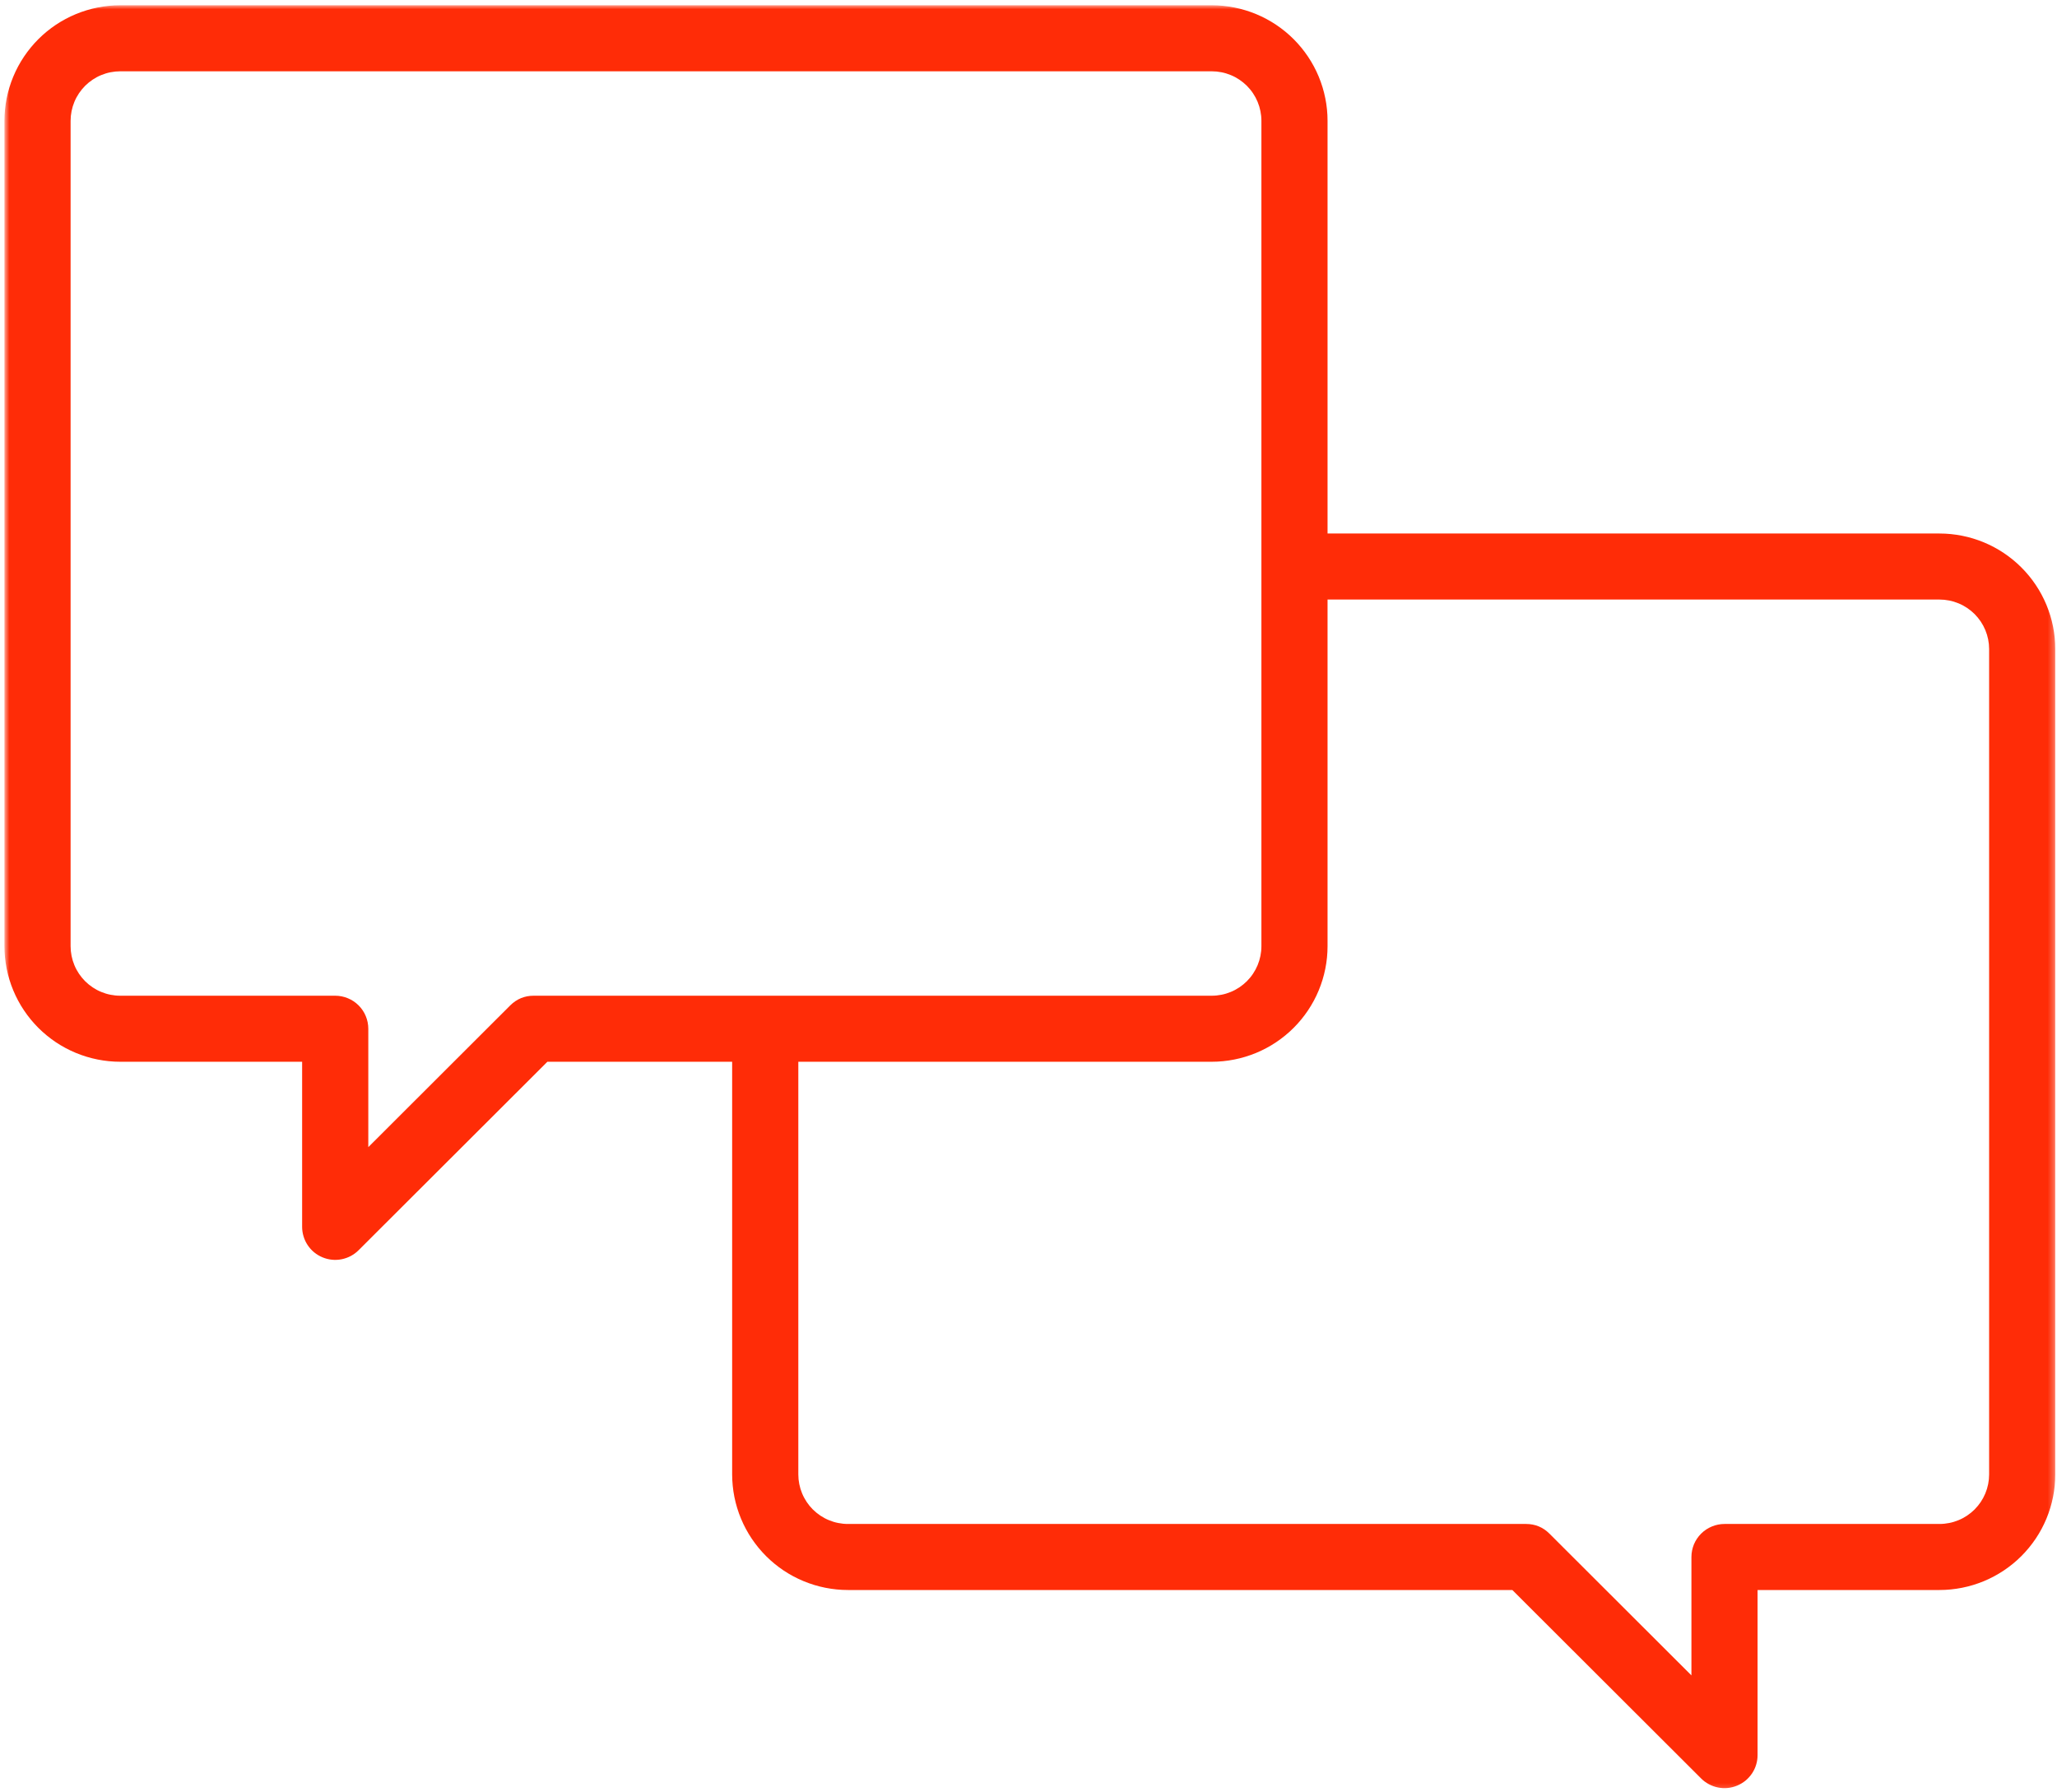 <svg width="334" height="291" viewBox="0 0 334 291" fill="none" xmlns="http://www.w3.org/2000/svg">
<mask id="mask0_501_3244" style="mask-type:luminance" maskUnits="userSpaceOnUse" x="0" y="0" width="334" height="291">
<path d="M0.719 0.802H333.719V290.802H0.719V0.802Z" fill="white"/>
</mask>
<g mask="url(#mask0_501_3244)">
<path d="M314.922 86.63H215.557V19.619C215.557 18.385 215.438 17.166 215.193 15.958C214.953 14.749 214.594 13.578 214.125 12.442C213.651 11.301 213.073 10.223 212.385 9.197C211.698 8.176 210.922 7.229 210.047 6.354C209.177 5.484 208.224 4.708 207.198 4.02C206.177 3.338 205.094 2.76 203.953 2.286C202.812 1.817 201.635 1.458 200.427 1.218C199.219 0.979 197.995 0.854 196.76 0.854H19.521C18.287 0.854 17.062 0.979 15.854 1.218C14.646 1.458 13.469 1.817 12.328 2.286C11.188 2.76 10.104 3.338 9.078 4.02C8.057 4.708 7.104 5.484 6.234 6.354C5.359 7.229 4.583 8.176 3.896 9.197C3.208 10.223 2.63 11.301 2.156 12.442C1.682 13.578 1.328 14.749 1.083 15.958C0.844 17.166 0.724 18.385 0.719 19.619V153.64C0.724 154.874 0.844 156.093 1.083 157.301C1.328 158.51 1.682 159.682 2.156 160.817C2.63 161.958 3.208 163.036 3.896 164.062C4.583 165.088 5.359 166.031 6.234 166.906C7.104 167.775 8.057 168.551 9.078 169.239C10.104 169.921 11.188 170.499 12.328 170.973C13.469 171.442 14.646 171.801 15.854 172.041C17.062 172.281 18.287 172.406 19.521 172.406H49.057V199.213C49.057 199.739 49.135 200.26 49.292 200.77C49.443 201.275 49.667 201.749 49.964 202.192C50.26 202.635 50.609 203.02 51.021 203.359C51.432 203.692 51.885 203.963 52.375 204.166C52.865 204.369 53.375 204.499 53.906 204.551C54.432 204.604 54.958 204.577 55.479 204.473C56 204.369 56.495 204.192 56.964 203.942C57.432 203.692 57.854 203.38 58.229 203.005L88.88 172.406H118.88V239.416C118.885 240.65 119.005 241.869 119.245 243.077C119.49 244.286 119.844 245.458 120.318 246.593C120.792 247.734 121.37 248.812 122.057 249.838C122.745 250.859 123.521 251.807 124.396 252.682C125.266 253.551 126.214 254.327 127.24 255.015C128.266 255.697 129.349 256.275 130.49 256.749C131.63 257.218 132.807 257.577 134.016 257.817C135.224 258.057 136.448 258.182 137.682 258.182H245.562L276.214 288.781C276.589 289.156 277.01 289.468 277.479 289.718C277.948 289.968 278.443 290.145 278.964 290.249C279.484 290.354 280.01 290.38 280.536 290.327C281.068 290.275 281.578 290.145 282.068 289.942C282.557 289.739 283.01 289.468 283.422 289.135C283.828 288.796 284.182 288.406 284.479 287.968C284.776 287.525 285 287.051 285.151 286.541C285.307 286.036 285.38 285.515 285.38 284.984V258.182H314.922C316.156 258.182 317.38 258.057 318.589 257.817C319.797 257.577 320.974 257.218 322.115 256.749C323.255 256.275 324.333 255.697 325.359 255.015C326.385 254.327 327.339 253.551 328.208 252.682C329.083 251.807 329.859 250.859 330.547 249.838C331.234 248.812 331.812 247.734 332.286 246.593C332.755 245.458 333.115 244.286 333.354 243.077C333.599 241.869 333.719 240.65 333.719 239.416V105.395C333.719 104.161 333.599 102.942 333.354 101.734C333.115 100.525 332.755 99.353 332.286 98.218C331.812 97.078 331.234 95.999 330.547 94.973C329.859 93.947 329.083 93.005 328.208 92.13C327.339 91.26 326.385 90.484 325.359 89.796C324.333 89.114 323.255 88.536 322.115 88.062C320.974 87.593 319.797 87.234 318.589 86.994C317.38 86.755 316.156 86.63 314.922 86.63ZM86.656 161.682C85.172 161.682 83.906 162.208 82.854 163.249L59.802 186.27V167.046C59.802 166.692 59.766 166.343 59.698 165.999C59.63 165.656 59.526 165.317 59.391 164.994C59.26 164.666 59.094 164.359 58.896 164.067C58.703 163.775 58.479 163.505 58.229 163.255C57.979 163.005 57.708 162.781 57.417 162.588C57.12 162.39 56.812 162.229 56.484 162.093C56.161 161.958 55.823 161.854 55.479 161.786C55.13 161.718 54.781 161.682 54.432 161.682H19.521C18.99 161.682 18.469 161.63 17.948 161.525C17.427 161.426 16.927 161.27 16.438 161.067C15.948 160.869 15.484 160.619 15.047 160.327C14.604 160.031 14.198 159.697 13.823 159.327C13.453 158.952 13.115 158.546 12.823 158.109C12.531 157.671 12.281 157.208 12.078 156.718C11.875 156.229 11.724 155.729 11.62 155.213C11.516 154.692 11.463 154.171 11.463 153.64V19.619C11.463 19.088 11.516 18.567 11.62 18.051C11.724 17.531 11.875 17.031 12.078 16.541C12.281 16.051 12.531 15.588 12.823 15.15C13.115 14.713 13.453 14.307 13.823 13.932C14.198 13.562 14.604 13.229 15.047 12.932C15.484 12.64 15.948 12.39 16.438 12.192C16.927 11.989 17.427 11.833 17.948 11.734C18.469 11.63 18.99 11.578 19.521 11.578H196.76C197.292 11.578 197.812 11.63 198.333 11.734C198.849 11.833 199.354 11.989 199.844 12.192C200.333 12.39 200.797 12.64 201.234 12.932C201.677 13.229 202.083 13.562 202.458 13.932C202.828 14.307 203.167 14.713 203.458 15.15C203.75 15.588 204 16.051 204.203 16.541C204.406 17.031 204.557 17.531 204.661 18.051C204.766 18.567 204.818 19.088 204.818 19.619V153.64C204.818 154.171 204.766 154.692 204.661 155.213C204.557 155.729 204.406 156.229 204.203 156.718C204 157.208 203.75 157.671 203.458 158.109C203.167 158.546 202.828 158.952 202.458 159.327C202.083 159.697 201.677 160.031 201.234 160.327C200.797 160.619 200.333 160.869 199.844 161.067C199.354 161.27 198.849 161.426 198.333 161.525C197.812 161.63 197.292 161.682 196.76 161.682H86.656ZM322.979 239.416C322.979 239.947 322.927 240.468 322.823 240.984C322.719 241.505 322.568 242.005 322.365 242.494C322.161 242.984 321.911 243.447 321.62 243.885C321.323 244.322 320.99 244.729 320.62 245.104C320.245 245.473 319.839 245.807 319.396 246.104C318.958 246.395 318.495 246.645 318.005 246.843C317.516 247.046 317.01 247.202 316.495 247.301C315.974 247.406 315.453 247.458 314.922 247.458H280.01C279.656 247.458 279.307 247.494 278.964 247.562C278.62 247.63 278.281 247.734 277.958 247.869C277.63 248.005 277.323 248.166 277.026 248.364C276.734 248.557 276.464 248.781 276.214 249.031C275.964 249.281 275.74 249.551 275.547 249.843C275.349 250.135 275.182 250.442 275.047 250.77C274.917 251.093 274.812 251.432 274.745 251.775C274.677 252.119 274.641 252.468 274.641 252.822V272.046L251.583 249.025C250.536 247.984 249.271 247.458 247.786 247.458H137.682C137.151 247.458 136.63 247.406 136.109 247.301C135.589 247.202 135.089 247.046 134.599 246.843C134.109 246.645 133.646 246.395 133.208 246.104C132.766 245.807 132.359 245.473 131.984 245.104C131.609 244.729 131.276 244.322 130.984 243.885C130.693 243.447 130.443 242.984 130.24 242.494C130.036 242.005 129.885 241.505 129.781 240.984C129.677 240.468 129.625 239.947 129.625 239.416V172.406H196.76C197.995 172.406 199.219 172.281 200.427 172.041C201.635 171.801 202.812 171.442 203.953 170.973C205.094 170.499 206.177 169.921 207.198 169.239C208.224 168.551 209.177 167.775 210.047 166.906C210.922 166.031 211.698 165.088 212.385 164.062C213.073 163.036 213.651 161.958 214.125 160.817C214.594 159.682 214.953 158.51 215.193 157.301C215.438 156.093 215.557 154.874 215.557 153.64V97.353H314.922C315.453 97.353 315.974 97.406 316.495 97.51C317.01 97.609 317.516 97.765 318.005 97.968C318.495 98.166 318.958 98.416 319.396 98.708C319.839 99.005 320.245 99.338 320.62 99.708C320.99 100.083 321.323 100.489 321.62 100.926C321.911 101.364 322.161 101.827 322.365 102.317C322.568 102.807 322.719 103.307 322.823 103.822C322.927 104.343 322.979 104.864 322.979 105.395V239.416Z" fill="#FF2C07"/>
</g>
</svg>
